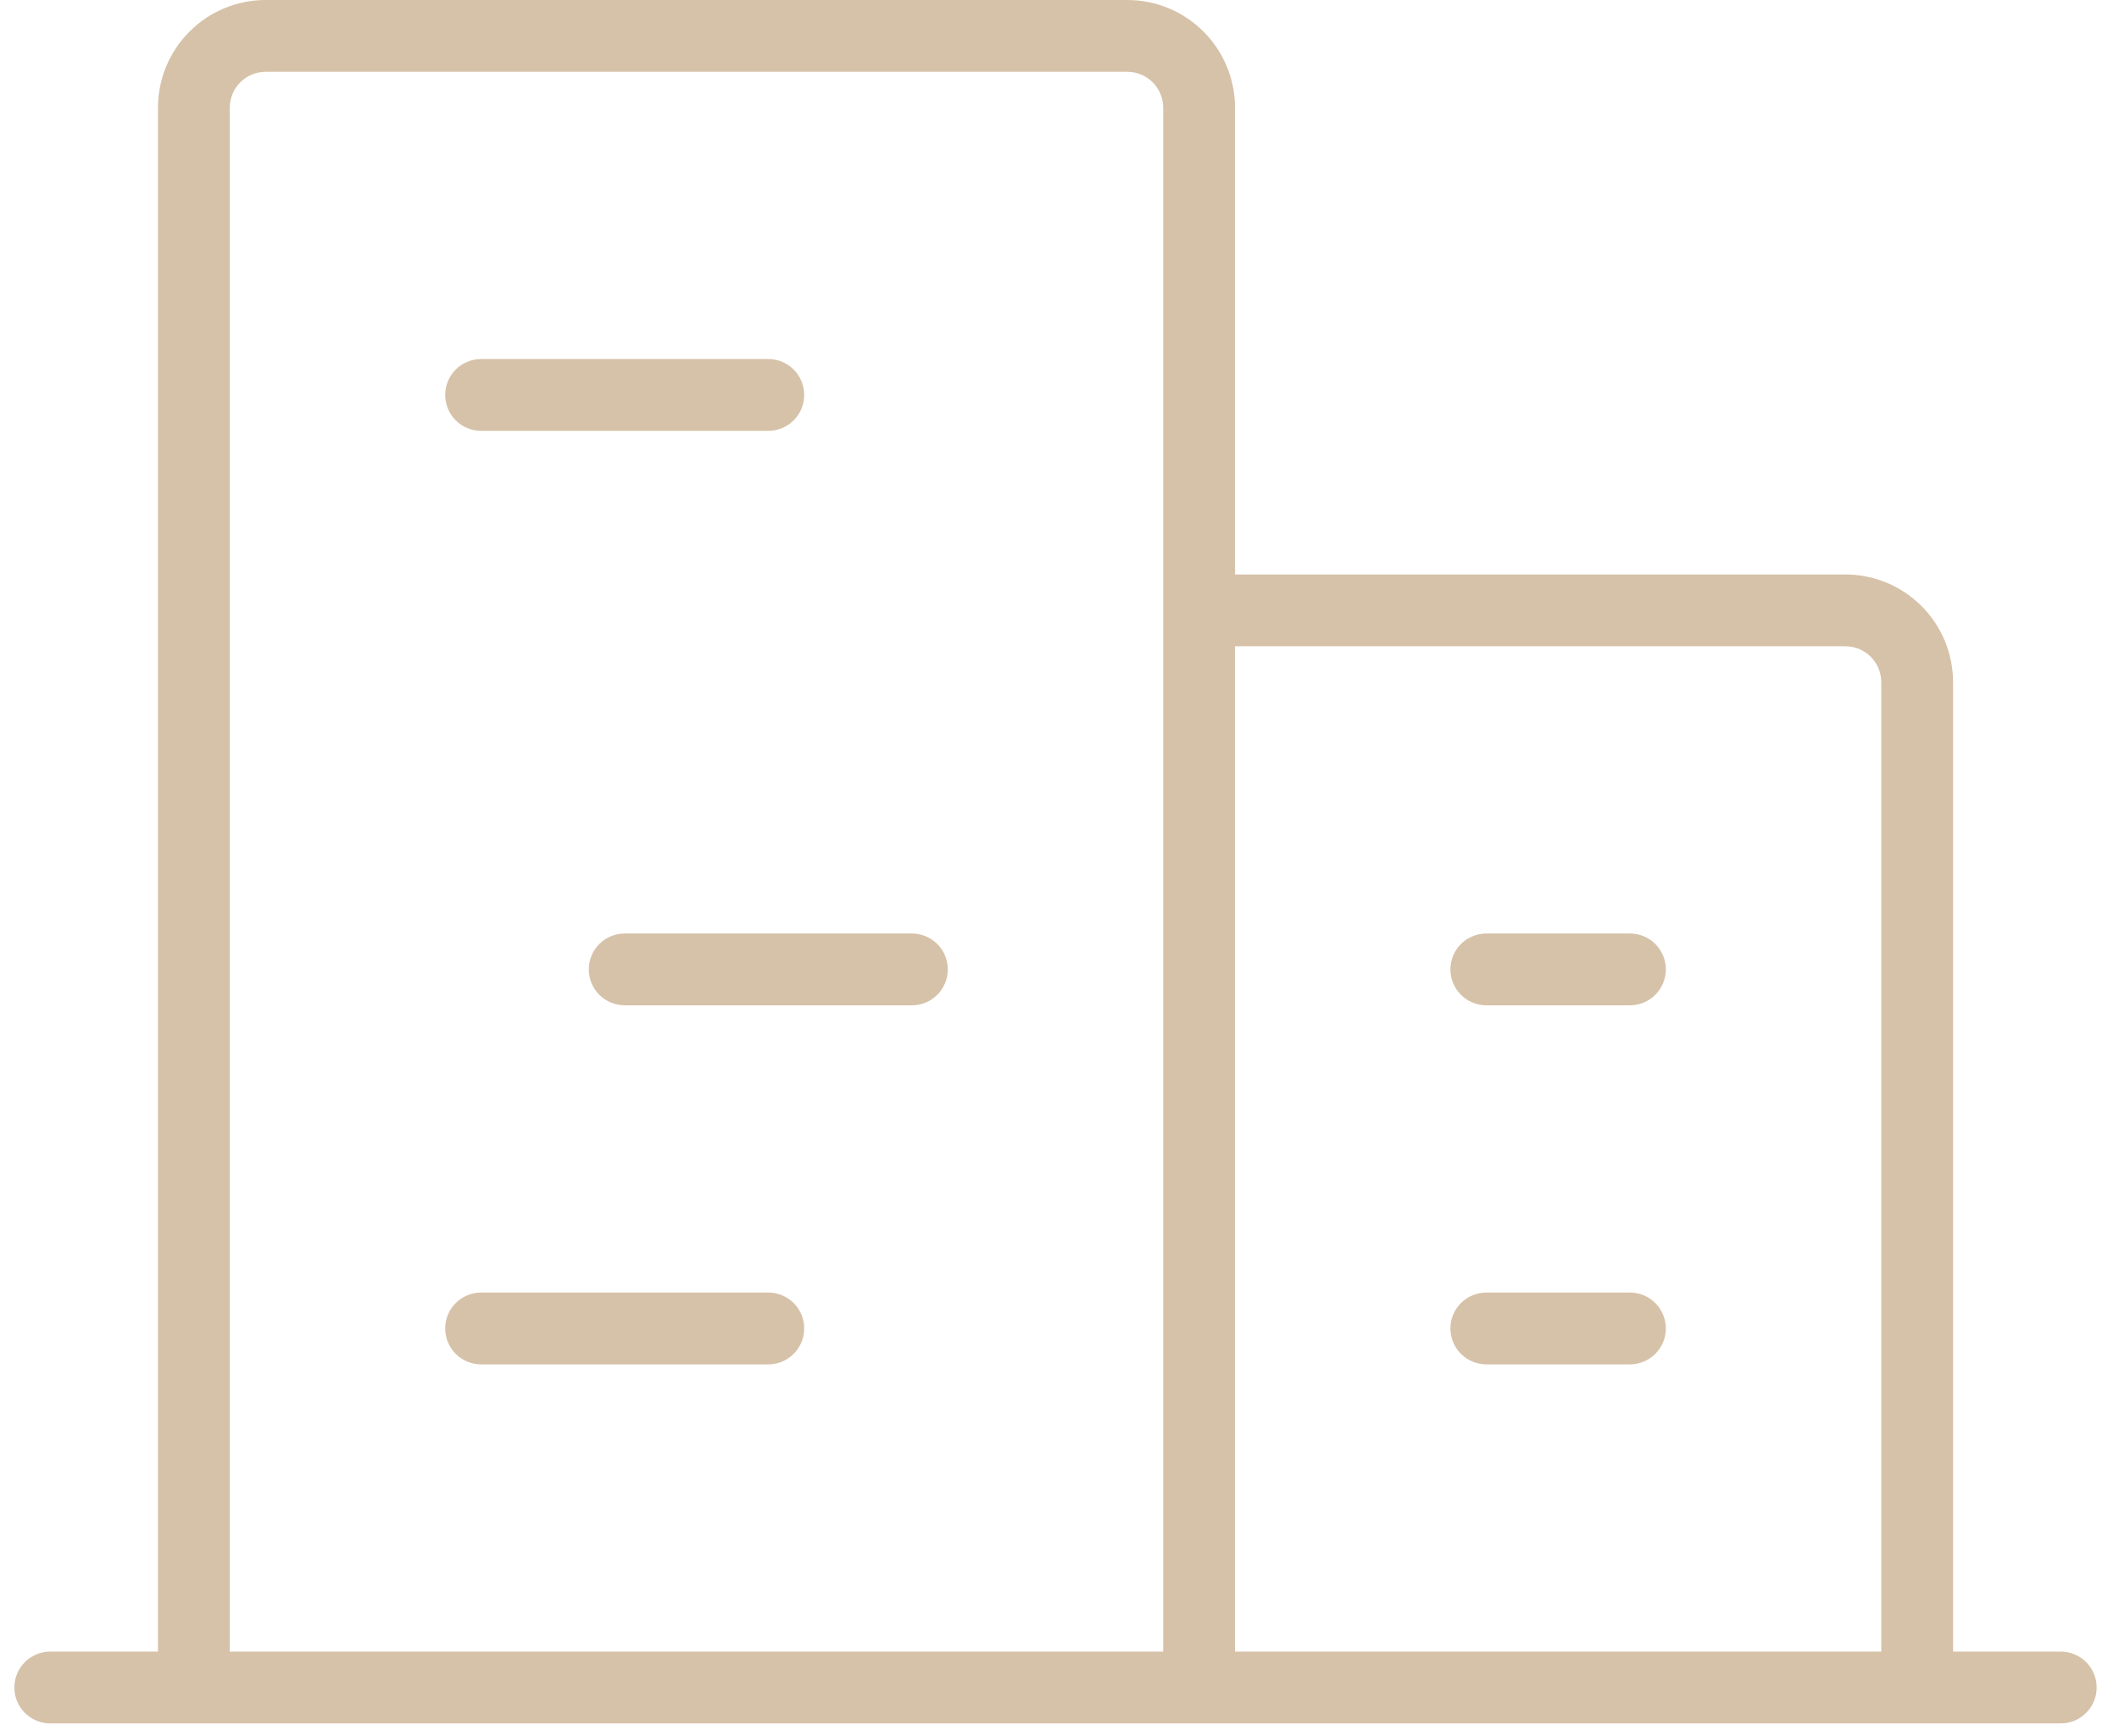 <svg width="83" height="68" viewBox="0 0 83 68" fill="none" xmlns="http://www.w3.org/2000/svg">
<path d="M80.719 64.688H76.5V26.719C76.5 25.6 76.055 24.527 75.264 23.736C74.473 22.945 73.4 22.5 72.281 22.5H48.375V4.219C48.375 3.1 47.931 2.027 47.139 1.236C46.348 0.444 45.275 0 44.156 0H10.406C9.287 0 8.214 0.444 7.423 1.236C6.632 2.027 6.188 3.1 6.188 4.219V64.688H1.969C1.596 64.688 1.238 64.836 0.974 65.099C0.711 65.363 0.562 65.721 0.562 66.094C0.562 66.467 0.711 66.824 0.974 67.088C1.238 67.352 1.596 67.5 1.969 67.5H80.719C81.092 67.5 81.449 67.352 81.713 67.088C81.977 66.824 82.125 66.467 82.125 66.094C82.125 65.721 81.977 65.363 81.713 65.099C81.449 64.836 81.092 64.688 80.719 64.688ZM72.281 25.312C72.654 25.312 73.012 25.461 73.276 25.724C73.539 25.988 73.688 26.346 73.688 26.719V64.688H48.375V25.312H72.281ZM9 4.219C9 3.846 9.148 3.488 9.412 3.224C9.676 2.961 10.033 2.812 10.406 2.812H44.156C44.529 2.812 44.887 2.961 45.151 3.224C45.414 3.488 45.562 3.846 45.562 4.219V64.688H9V4.219ZM17.438 15.469C17.438 15.096 17.586 14.738 17.849 14.474C18.113 14.211 18.471 14.062 18.844 14.062H30.094C30.467 14.062 30.824 14.211 31.088 14.474C31.352 14.738 31.5 15.096 31.5 15.469C31.5 15.842 31.352 16.199 31.088 16.463C30.824 16.727 30.467 16.875 30.094 16.875H18.844C18.471 16.875 18.113 16.727 17.849 16.463C17.586 16.199 17.438 15.842 17.438 15.469ZM37.125 37.969C37.125 38.342 36.977 38.699 36.713 38.963C36.449 39.227 36.092 39.375 35.719 39.375H24.469C24.096 39.375 23.738 39.227 23.474 38.963C23.211 38.699 23.062 38.342 23.062 37.969C23.062 37.596 23.211 37.238 23.474 36.974C23.738 36.711 24.096 36.562 24.469 36.562H35.719C36.092 36.562 36.449 36.711 36.713 36.974C36.977 37.238 37.125 37.596 37.125 37.969ZM31.5 52.031C31.5 52.404 31.352 52.762 31.088 53.026C30.824 53.289 30.467 53.438 30.094 53.438H18.844C18.471 53.438 18.113 53.289 17.849 53.026C17.586 52.762 17.438 52.404 17.438 52.031C17.438 51.658 17.586 51.301 17.849 51.037C18.113 50.773 18.471 50.625 18.844 50.625H30.094C30.467 50.625 30.824 50.773 31.088 51.037C31.352 51.301 31.5 51.658 31.5 52.031ZM65.25 52.031C65.25 52.404 65.102 52.762 64.838 53.026C64.574 53.289 64.217 53.438 63.844 53.438H58.219C57.846 53.438 57.488 53.289 57.224 53.026C56.961 52.762 56.812 52.404 56.812 52.031C56.812 51.658 56.961 51.301 57.224 51.037C57.488 50.773 57.846 50.625 58.219 50.625H63.844C64.217 50.625 64.574 50.773 64.838 51.037C65.102 51.301 65.25 51.658 65.25 52.031ZM56.812 37.969C56.812 37.596 56.961 37.238 57.224 36.974C57.488 36.711 57.846 36.562 58.219 36.562H63.844C64.217 36.562 64.574 36.711 64.838 36.974C65.102 37.238 65.25 37.596 65.25 37.969C65.25 38.342 65.102 38.699 64.838 38.963C64.574 39.227 64.217 39.375 63.844 39.375H58.219C57.846 39.375 57.488 39.227 57.224 38.963C56.961 38.699 56.812 38.342 56.812 37.969Z" fill="#D6C2A9"/>
</svg>
